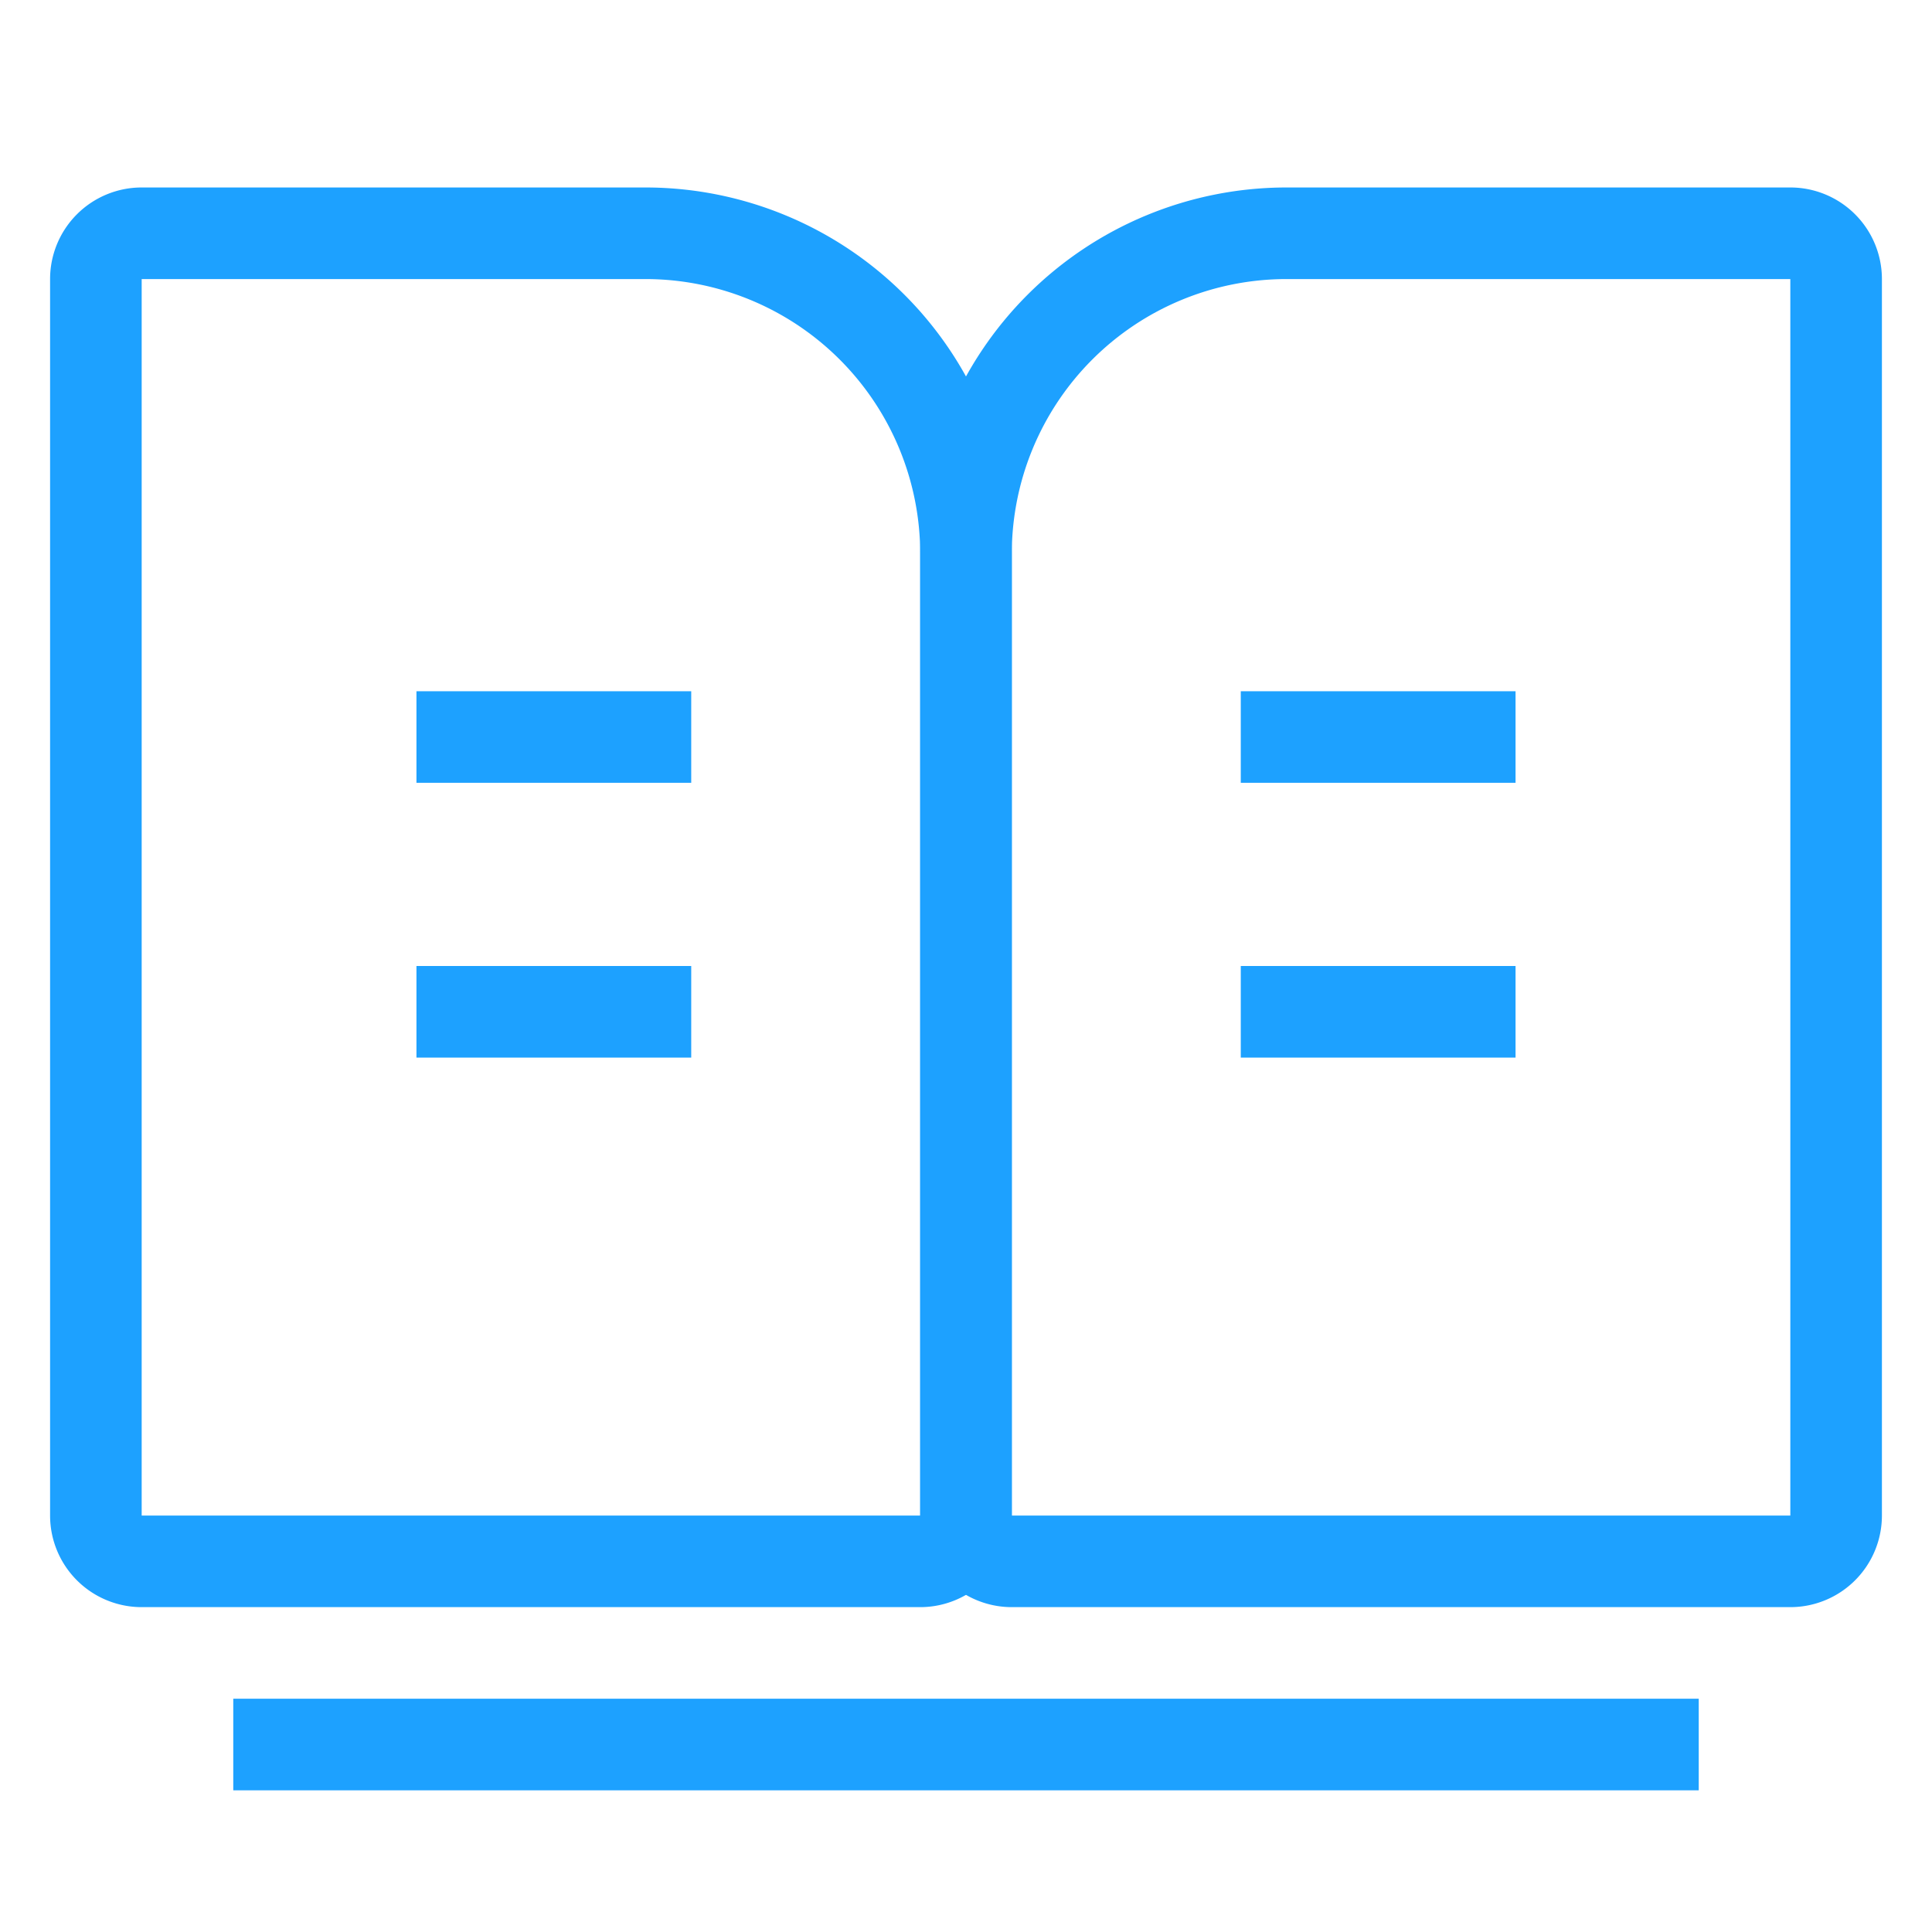 <svg t="1691717392271" class="icon" viewBox="0 0 1024 1024" version="1.1" xmlns="http://www.w3.org/2000/svg" p-id="325663" width="16" height="16"><path d="M75.093 147.911V803.271h412.634V293.547a145.636 145.636 0 0 0-145.636-145.636H75.093z m0-48.545h266.999a194.181 194.181 0 0 1 194.181 194.181V803.271a48.545 48.545 0 0 1-48.545 48.545H75.093a48.545 48.545 0 0 1-48.545-48.545V147.911a48.545 48.545 0 0 1 48.545-48.545z" fill="#1da1ff" p-id="325664"></path><path d="M948.907 147.911V803.271h-412.634V293.547a145.636 145.636 0 0 1 145.636-145.636H948.907z m0-48.545h-266.999a194.181 194.181 0 0 0-194.181 194.181V803.271a48.545 48.545 0 0 0 48.545 48.545H948.907a48.545 48.545 0 0 0 48.545-48.545V147.911a48.545 48.545 0 0 0-48.545-48.545z" fill="#1da1ff" p-id="325665"></path><path d="M123.639 900.361h776.723v48.545H123.639zM220.729 366.364h145.636v48.545H220.729zM657.636 366.364h145.636v48.545h-145.636zM220.729 512h145.636v48.545H220.729zM657.636 512h145.636v48.545h-145.636z" fill="#1da1ff" p-id="325666"></path></svg>